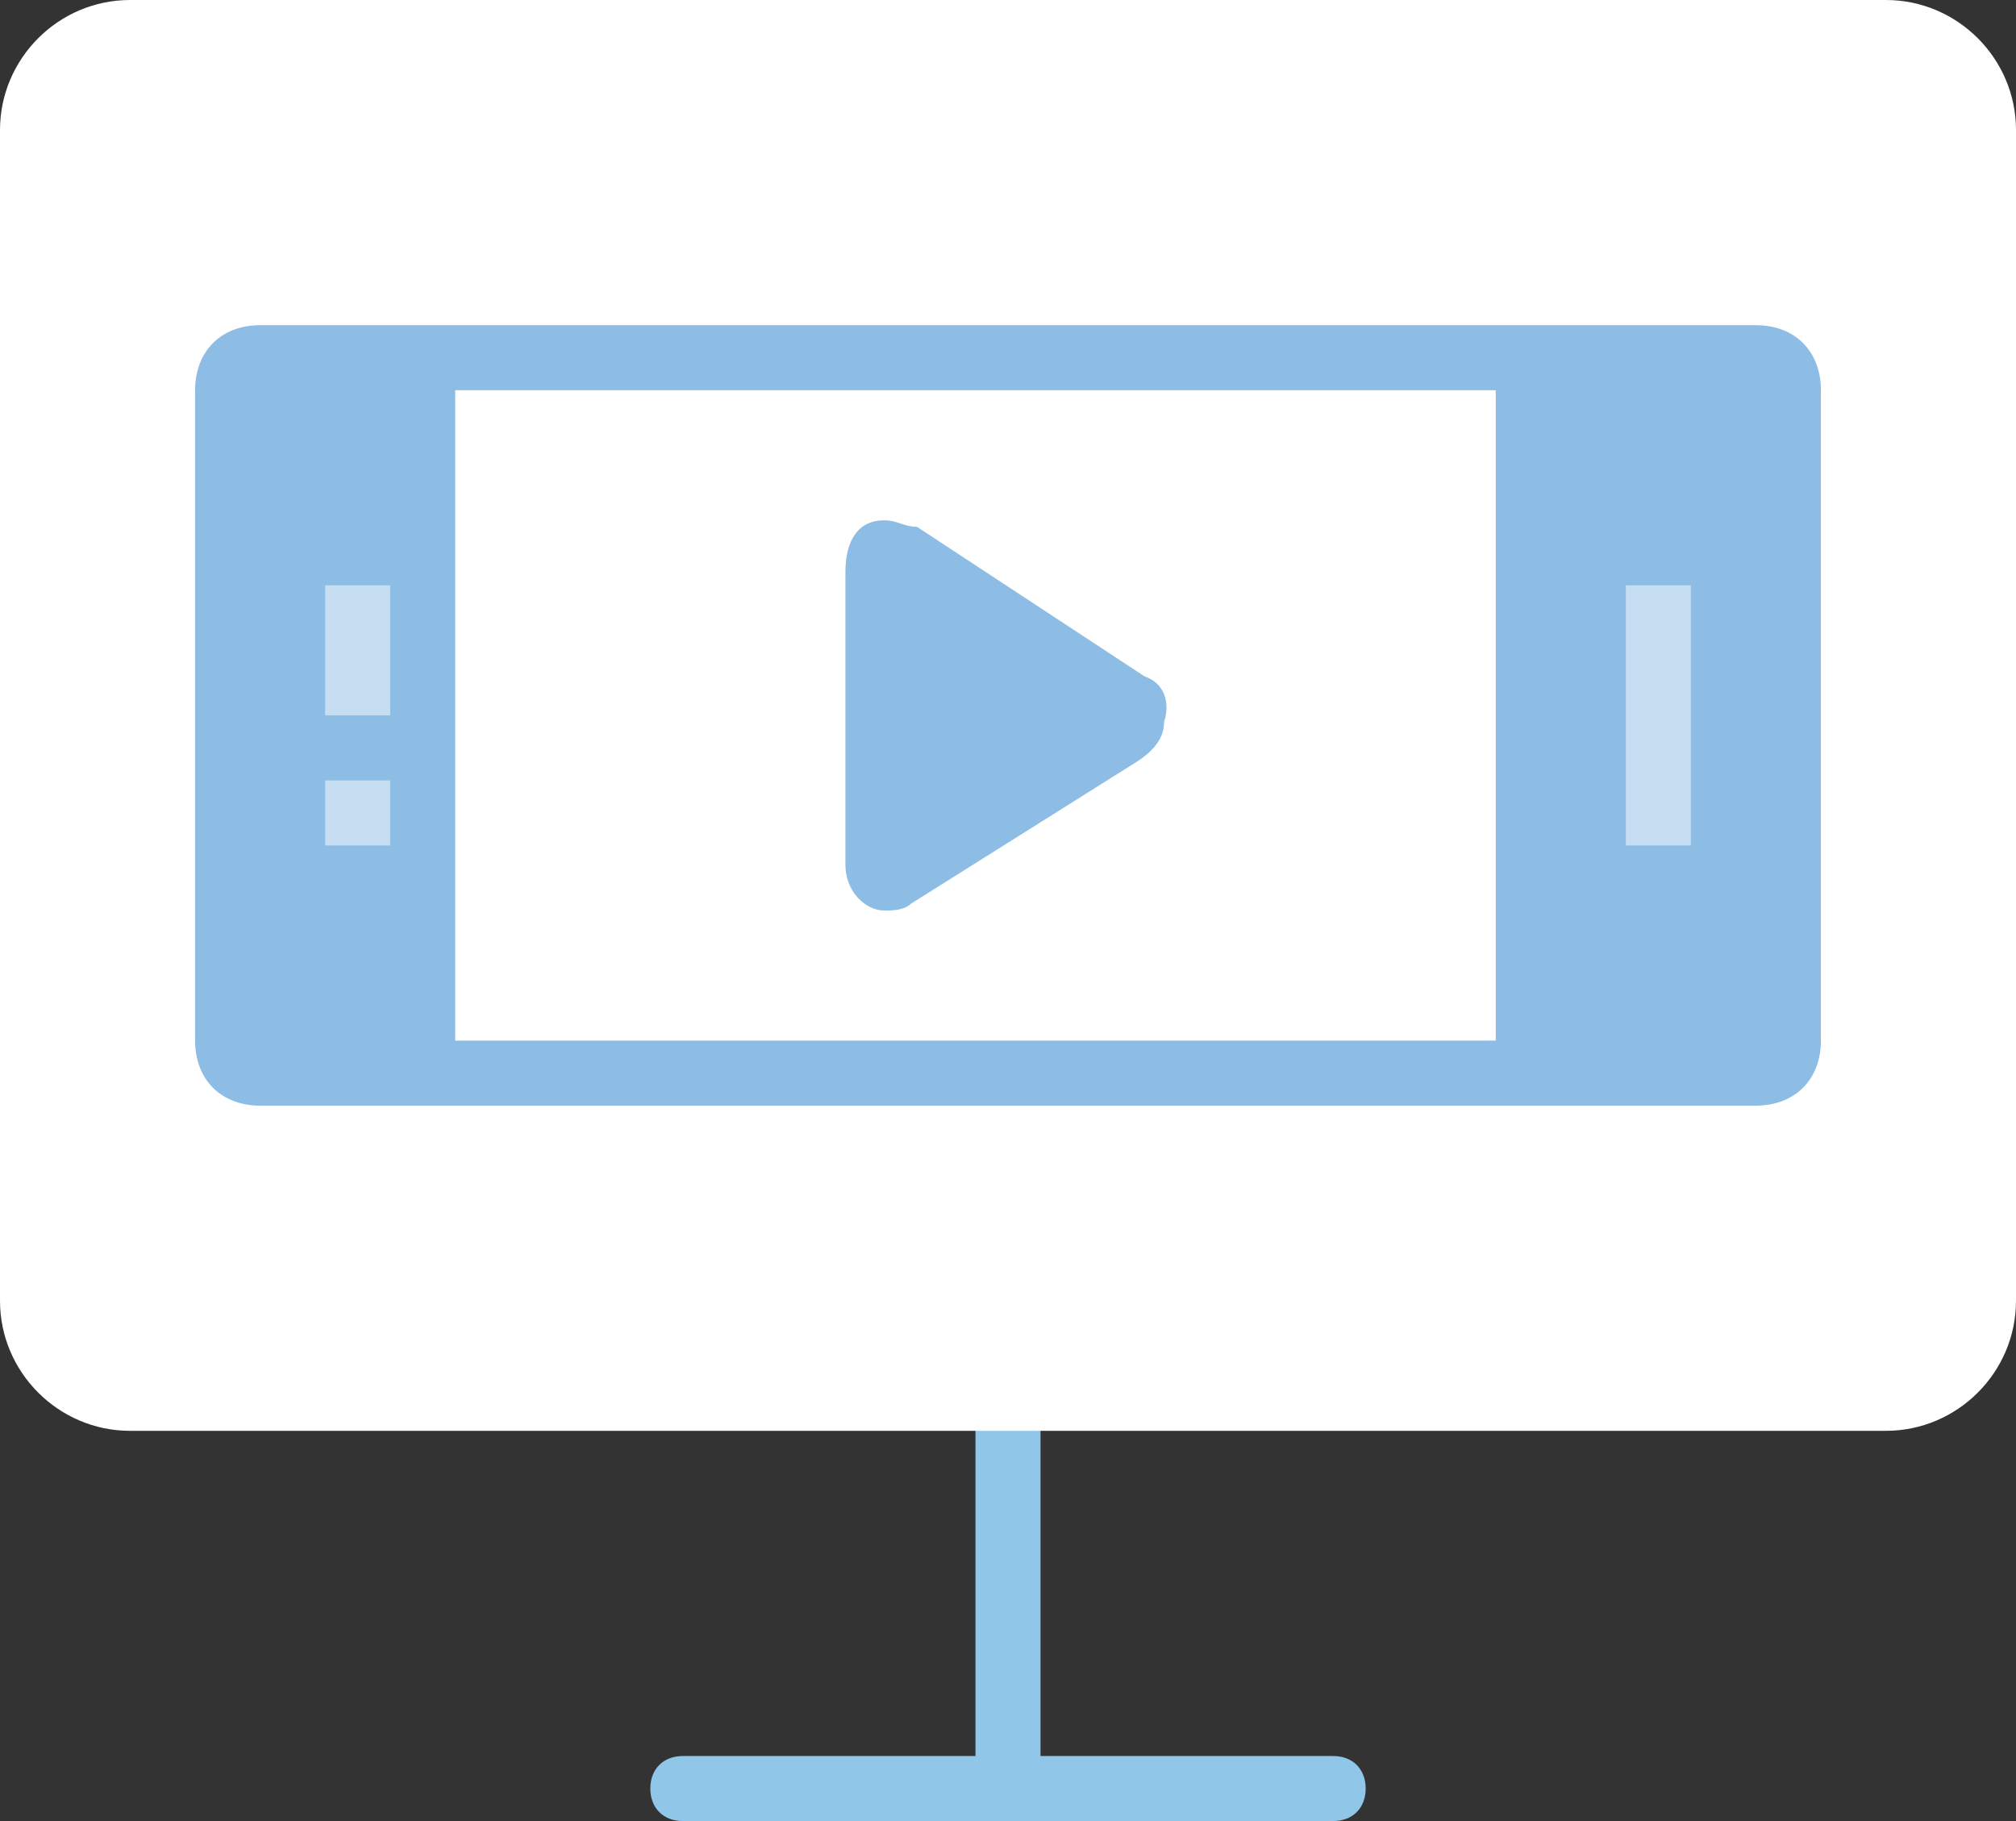<?xml version="1.0" encoding="utf-8"?>
<!-- Generator: Adobe Illustrator 19.0.0, SVG Export Plug-In . SVG Version: 6.00 Build 0)  -->
<svg version="1.1" xmlns="http://www.w3.org/2000/svg" xmlns:xlink="http://www.w3.org/1999/xlink" x="0px" y="0px"
	 viewBox="0 0 31 28" width="31" height="28" style="enable-background:new 0 0 31 28;" xml:space="preserve">
<rect x="0" y="0" width="31" height="28" fill="#333333" stroke="none"/>
<style type="text/css">
	.st0{enable-background:new    ;}
	.st1{fill-rule:evenodd;clip-rule:evenodd;fill:#90C7E9;}
	.st2{fill-rule:evenodd;clip-rule:evenodd;fill:#FFFFFF;}
	.st3{fill-rule:evenodd;clip-rule:evenodd;fill:#8DBCE5;}
	.st4{opacity:0.502;enable-background:new    ;}
</style>
<g id="圆角矩形_3_拷贝_6_1_" class="st0">
	<g id="圆角矩形_3_拷贝_6">
		<path class="st1" d="M20.5,27H16v-6.5c0-0.3-0.2-0.5-0.5-0.5S15,20.2,15,20.5V27h-4.5c-0.3,0-0.5,0.2-0.5,0.5s0.2,0.5,0.5,0.5h10
			c0.3,0,0.5-0.2,0.5-0.5S20.8,27,20.5,27z"/>
	</g>
</g>
<g id="圆角矩形_3_拷贝_3_1_" class="st0">
	<g id="圆角矩形_3_拷贝_3">
		<path class="st2" d="M29,0H2C0.9,0,0,0.9,0,2v18c0,1.1,0.9,2,2,2h27c1.1,0,2-0.9,2-2V2C31,0.9,30.1,0,29,0z"/>
	</g>
</g>
<g id="圆角矩形_17_拷贝_1_" class="st0">
	<g id="圆角矩形_17_拷贝">
		<path class="st3" d="M27,5H4C3.4,5,3,5.4,3,6v10c0,0.6,0.4,1,1,1h23c0.6,0,1-0.4,1-1V6C28,5.4,27.6,5,27,5z"/>
	</g>
</g>
<g id="矩形_7_拷贝_1_" class="st0">
	<g id="矩形_7_拷贝">
		<rect x="7" y="6" class="st2" width="16" height="10"/>
	</g>
</g>
<g id="Forma_1_拷贝_6_1_" class="st0">
	<g id="Forma_1_拷贝_6">
		<path class="st3" d="M17.6,10.4l-3.5-2.3C13.9,8.1,13.8,8,13.6,8C13.2,8,13,8.3,13,8.8v4.5c0,0.4,0.3,0.7,0.6,0.7
			c0.1,0,0.3,0,0.4-0.1l3.5-2.2c0.3-0.2,0.4-0.4,0.4-0.6C18,10.8,17.9,10.5,17.6,10.4z"/>
	</g>
</g>
<g id="矩形_8_拷贝_2_3_" class="st4">
	<g id="矩形_8_拷贝_2">
		<path class="st2" d="M5,11h1V9H5V11z M25,9v4h1V9H25z"/>
	</g>
	<rect x="5" y="12" class="st2" width="1" height="1"/>
</g>
</svg>
